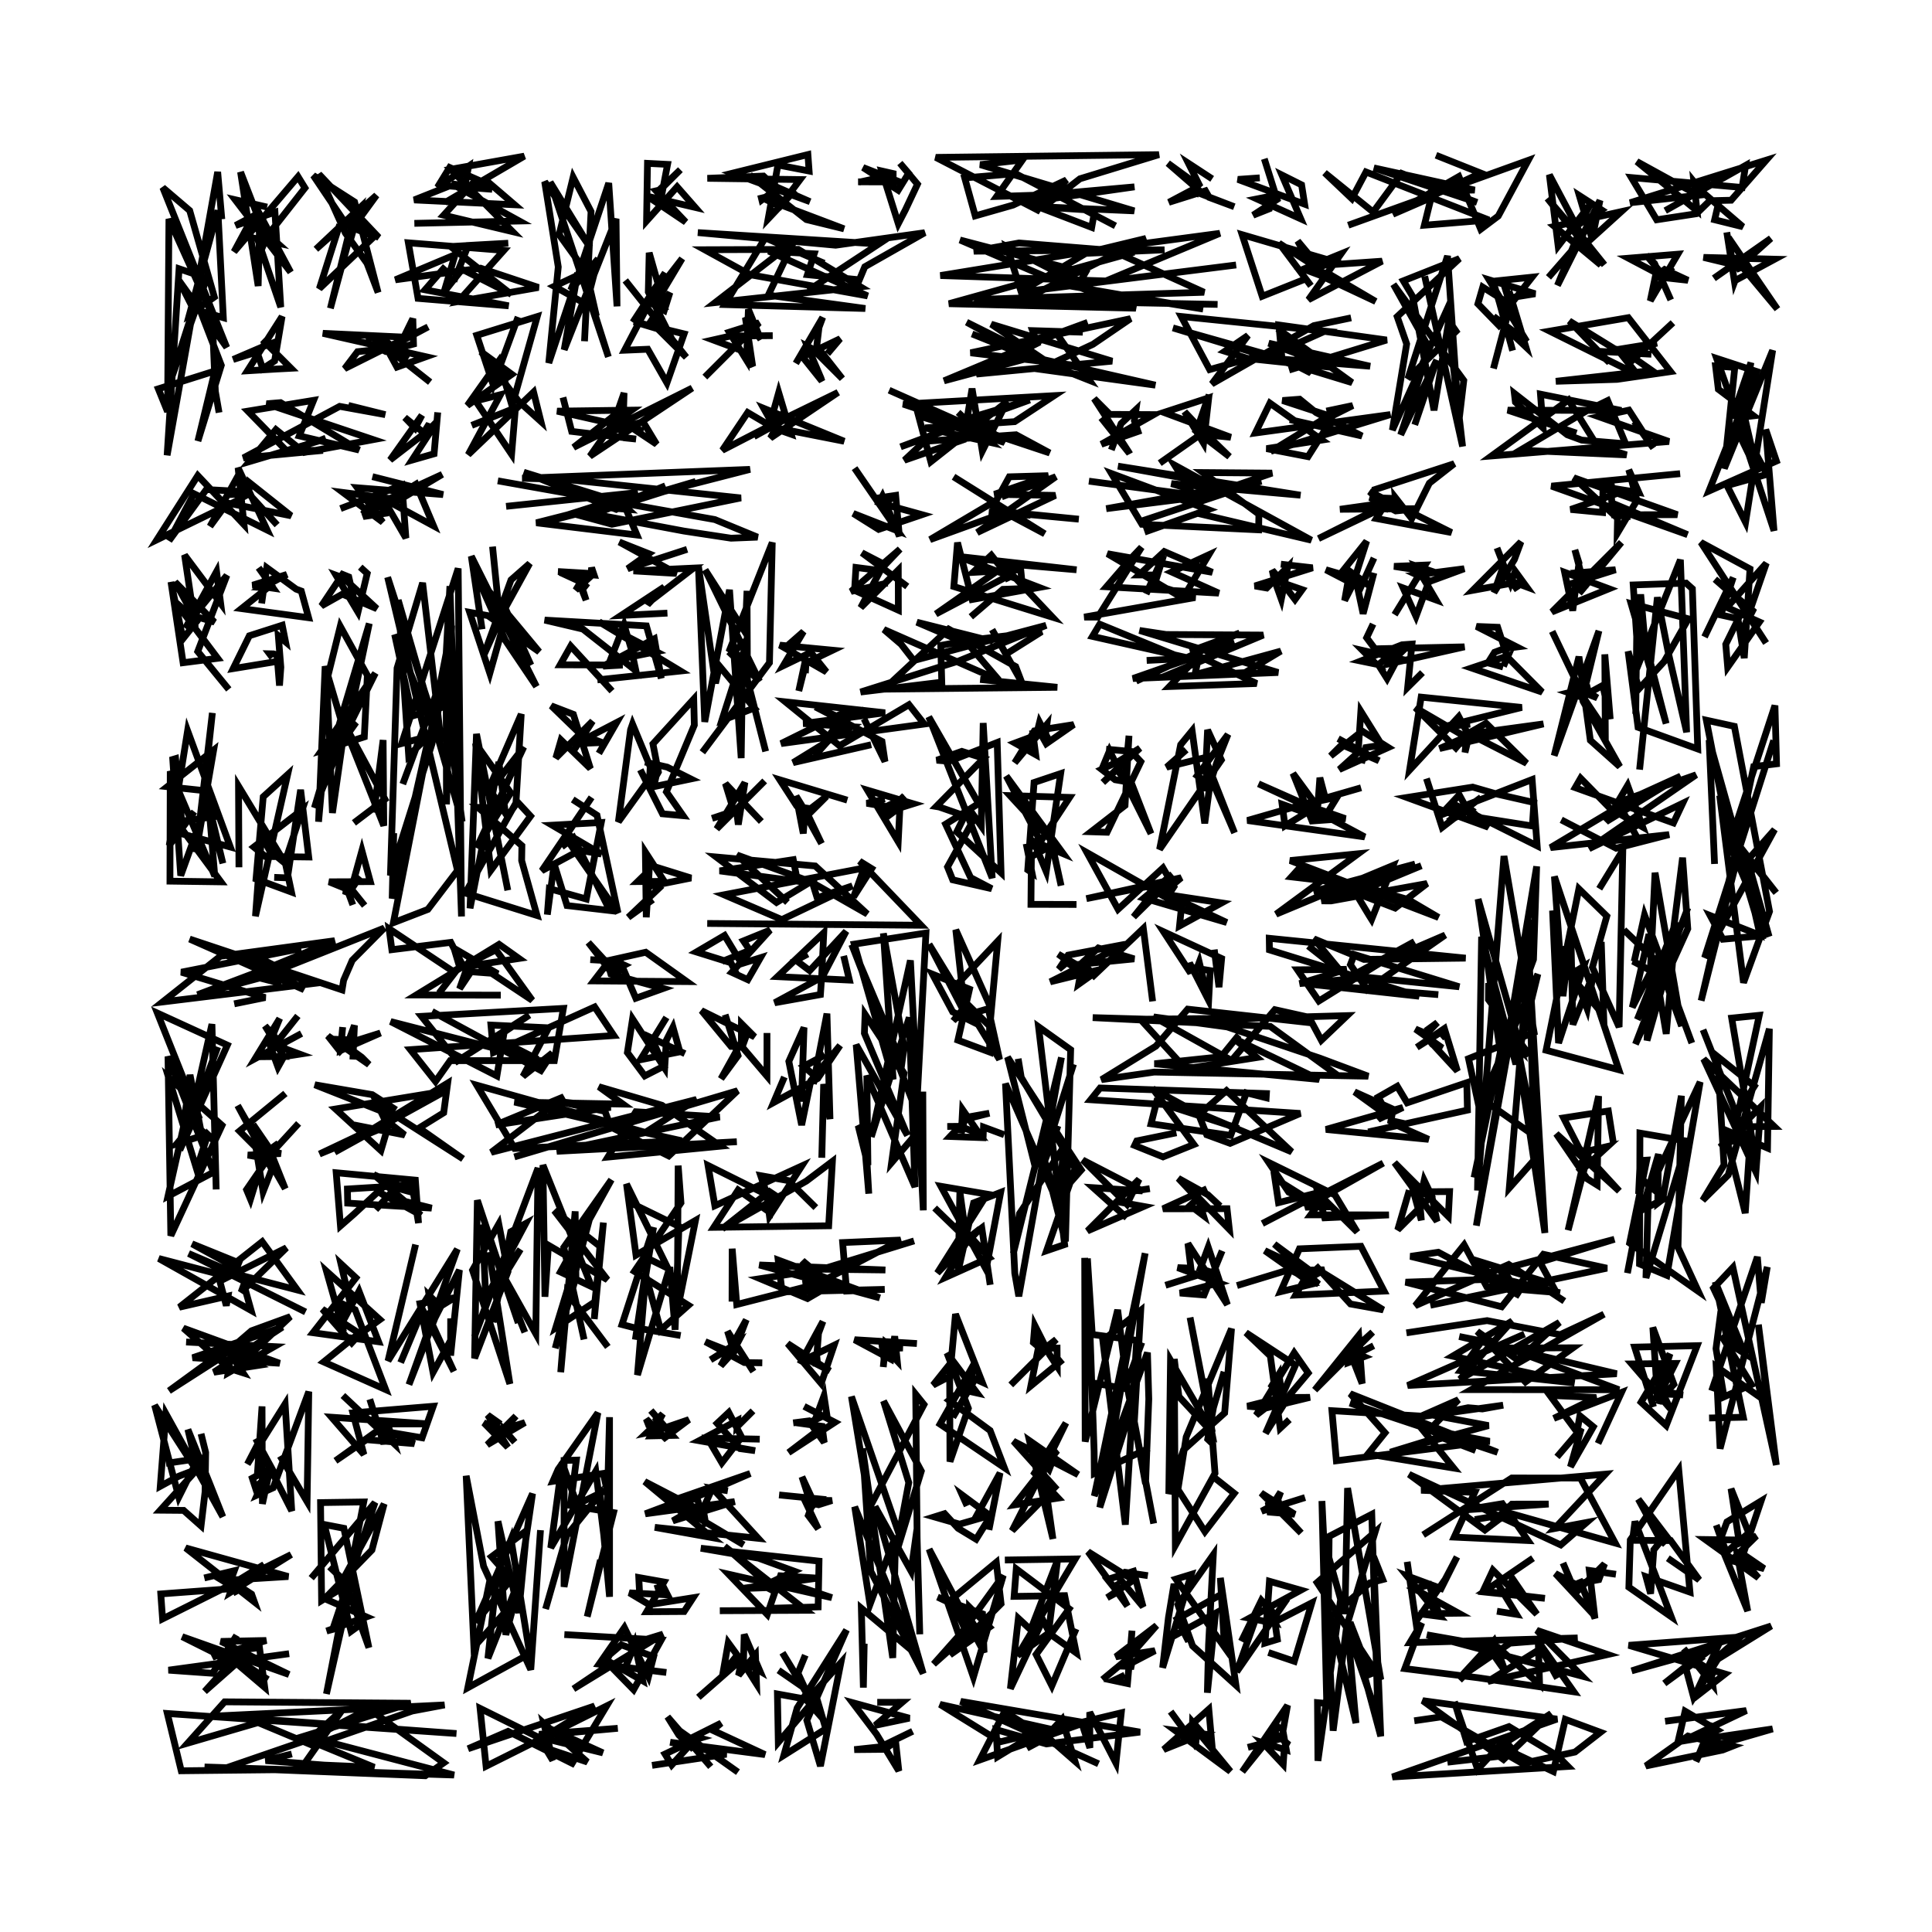 <svg height="100mm" style="background:white" viewBox="0 0 100 100" width="100mm" xmlns="http://www.w3.org/2000/svg" xmlns:inkscape="http://www.inkscape.org/namespaces/inkscape">
<g inkscape:groupmode="layer" inkscape:label="#000">
<path d="M11.339,21.357 L11.146,20.256 L10.979,16.279 L8.744,11.337 L8.673,21.308 L8.195,20.127 L11.122,19.203 L10.244,22.829 L11.455,18.907 L10.217,15.689 L10.027,16.031 L9.25,14.501 L11.735,17.981 L8.427,9.71 L9.818,10.897 L11.095,15.374 L9.804,16.281 L11.277,10.891 L11.559,16.444 L10.012,15.993 L8.752,19.923 L10.7,14.4 L9.269,13.911 L8.65,23.565 L11.267,8.899 L11.481,11.346 M13.509,12.981 L13.826,12.222 L15.785,9.728 L15.427,9.146 L12.113,13.03 L13.104,11.186 L12.191,11.672 L14.231,10.984 L14.532,15.897 L13.33,12.366 L14.356,12.583 L13.625,11.932 L12.452,8.905 L13.363,14.803 L13.446,11.094 L15.043,14.086 L12.17,10.337 L13.825,10.719 M17.582,11.62 L16.53,14.939 L19.363,12.247 L17.954,11.662 L16.216,9.082 L18.352,10.451 L19.57,15.141 L18.994,13.625 L17.879,12.066 L16.506,9.012 L19.605,12.291 L18.263,11.666 L17.101,15.959 L18.064,12.058 L19.487,10.107 L16.353,12.899 L18.616,10.767 L18.084,12.614 M21.447,11.561 L26.88,11.44 L23.383,9.515 L25.476,9.799 L23.254,9.627 L21.439,10.349 L26.637,10.599 L25.224,9.388 L23.042,10.479 L27.137,8.082 L23.325,8.764 L26.532,11.99 L22.966,11.138 L24.658,9.276 L23.273,8.668 L22.644,9.692 L24.254,8.603 L23.993,10.037 M30.112,14.108 L31.491,18.473 L28.476,9.428 L30.544,12.798 L28.192,9.405 L28.896,13.816 L28.404,18.788 L31.508,9.476 L31.937,15.856 L31.887,11.327 L29.202,18.106 L29.896,14.147 L29.542,15.012 L30.955,13.403 L30.55,14.963 L30.785,15.995 L28.686,14.821 L30.316,14.053 L28.941,12.146 L29.665,9.172 L30.593,10.949 L30.254,17.663 M33.962,9.986 L35.216,8.784 L34.171,9.829 L33.961,9.877 L35.495,11.495 L33.503,10.156 L35.984,10.736 L35.048,9.67 L33.466,11.438 L33.514,8.455 L34.553,8.509 L34.225,10.225 M39.369,10.086 L39.433,10.347 L40.212,9.766 L39.515,9.112 L36.612,9.23 L41.412,9.294 L40.372,10.681 L39.491,10.255 L43.688,11.844 L41.738,11.365 L38.835,9.084 L41.927,10.438 L37.924,8.962 L41.817,8.001 L41.879,8.852 L40.265,8.539 L39.759,11.329 L41.161,9.842 M44.463,9.43 L46.366,9.014 L45.638,8.849 L46.495,11.575 L46.863,10.863 L47.489,9.532 L46.578,8.442 L47.03,8.97 L46.49,9.846 L44.671,8.671 L46.581,9.419 L44.413,9.411 M53.433,10.591 L56.506,11.769 L56.663,10.888 L53.35,10.679 L58.706,10.915 L50.737,8.522 L52.924,8.278 L51.587,10.168 L54.056,10.089 L58.721,9.672 L53.195,10.46 L53.843,10.943 L48.438,8.146 L59.985,8.005 L55.896,9.254 L53.861,10.832 L55.196,9.316 L52.44,10.614 L50.478,11.174 L49.933,9.209 L52.563,8.986 L57.734,11.691 M62.101,9.729 L61.862,10.138 L61.957,9.957 L63.886,10.7 L62.591,10.219 L62.394,9.876 L60.498,10.472 L61.912,9.721 L60.451,8.451 L62.123,9.668 L61.513,8.452 L62.742,9.258 M65.206,9.206 L64.075,9.286 L67.527,10.567 L67.371,9.569 L66.35,9.057 L67.327,11.327 L65.055,10.297 L65.862,10.138 L65.701,10.806 L64.861,11.139 L66.102,10.324 L65.441,8.221 M69.784,11.659 L79.1,8.3 L77.549,11.183 L76.642,11.865 L75.511,9.137 L72.095,11.089 L74.129,10.206 L74.161,9.832 L74.13,9.864 L76.33,9.838 L71.109,8.691 L76.453,10.477 L72.547,8.974 L71.075,10.975 L68.563,8.943 L69.971,10.28 L70.704,8.901 L77.064,11.387 L73.724,11.657 L74.096,10.153 L76.645,8.959 L74.327,8.036 M81.758,11.956 L80.613,14.774 L82.814,10.371 L82.408,12.371 L81.744,10.121 L82.894,10.863 L81.785,11.57 L82.328,10.556 L80.651,12.736 L80.196,9.048 L82.084,12.615 L83.918,10.953 L80.457,11.72 L82.858,13.715 L80.091,10.266 L83.045,13.709 L81.928,12.318 L80.149,14.356 M88.958,10.479 L88.75,11.374 L90.21,11.736 L88.083,9.908 L87.675,9.404 L87.835,10.91 L84.721,8.361 L87.902,10.108 L84.369,10.495 L91.419,8.291 L89.604,10.364 L88.496,10.39 L87.807,11.062 L85.75,11.376 L84.441,9.191 L90.172,9.704 L90.353,8.561 L86.192,10.904 M23.492,14.559 L24.235,12.704 L26.309,12.588 L23.324,12.76 L26.465,15.232 L23.918,13.935 L22.979,15.124 L23.555,13.184 L20.463,14.483 L24.875,13.881 L27.87,14.879 L23.708,15.61 L26.078,12.961 L21.136,12.568 L21.638,15.444 L26.329,15.829 L21.999,15 L23.057,13.786 M34.455,16.083 L33.602,13.082 L33.556,15.112 L34.593,17.186 L32.809,16.65 L35.41,17.282 L34.521,19.819 L33.528,18.076 L32.328,18.128 L34.428,14.117 L32.755,16.679 L35.308,13.384 L33.871,15.789 L34.382,16.069 L34.675,15.141 L33.675,16.651 L35.523,18.491 L32.364,14.514 M41.827,15.037 L45.485,12.629 L36.118,12.039 L43.253,12.692 L47.865,12.045 L44.762,13.808 L44.481,14.482 L41.792,14.217 L42.143,13.138 L39.79,12.999 L44.907,15.316 L38.83,14.22 L36.475,12.926 L41.317,12.908 L44.539,14.846 L37.012,15.663 L41.078,12.525 L39.766,15.277 L44.789,15.968 L37.517,15.764 L39.608,12.312 L42.657,13.625 M63.023,15.756 L50.415,15.504 L62.322,15.128 L57.305,12.857 L63.14,12.077 L57.241,14.543 L48.674,14.262 L55.51,13.144 L60.276,12.931 L50.402,13.001 L52.744,12.576 L58.701,13.054 L49.119,15.72 L58.791,15.953 L55.763,14.831 L56.173,14.121 L49.69,12.422 L55.135,14.758 L62.277,15.997 L56.616,15.077 L52.119,12.765 L52.982,15.51 L59.317,12.341 L56.263,13.078 L52.783,15.126 L63.983,13.715 M67.856,14.794 L66.203,12.588 L67.79,13.615 L67.167,12.474 L68.229,13.748 L71.537,13.518 L67.726,15.512 L69.412,13.137 L67.547,13.897 L68.784,14.178 L71.207,15.603 L68.302,14.237 L67.756,14.033 L68.012,13.993 L68.971,13.514 L64.292,12.146 L65.33,15.335 L67.616,14.423 M73.743,14.3 L75.703,23.108 L74.891,16.032 L73.999,18 L72.069,22.264 L72.809,17.802 L72.318,16.389 L75.538,13.386 L72.637,14.536 L73.111,15.333 L74.225,21.235 L74.988,16.6 L75.365,17.147 L72.873,19.597 L74.924,13.248 L75.51,21.837 L75.765,19.692 L72.125,14.719 L73.972,18.018 L72.498,22.506 L74.363,18.636 L73.225,21.989 M77.301,19.075 L78.243,15.514 L78.976,17.952 L77.308,16.378 L79.023,17.673 L77.072,14.482 L79.459,15.204 L78.132,15.419 L77.81,14.61 L78.248,16.045 L77.579,16.842 L76.497,15.727 L76.747,14.862 L78.185,15.765 L79.3,14.346 L77.278,14.557 L77.606,15.642 L78.293,18.149 M86.479,15.524 L85.643,13.643 L85.206,13.206 L85.962,14.104 L86.162,13.949 L87.369,14.508 L85.678,14.322 L85.417,15.572 L86.843,13.157 L84.289,13.365 L86.101,14.32 L86.575,13.819 M88.708,14.406 L91.661,12.339 L89.859,13.948 L90.18,13.82 L91.996,15.996 L89.464,12.294 L89.687,13.687 L88.175,13.323 L91.859,13.416 L89.806,14.523 L89.779,14.595 L89.379,12.024 M14.039,18.014 L13.587,17.587 L15.062,19.062 L14.345,19.099 L12.808,19.192 L14.6,16.383 L14.214,18.681 L13.6,19.078 L13.303,18.219 L12.065,18.608 L13.722,17.897 L14.325,17.675 M22.265,19.78 L20.001,17.992 L21.123,18.562 L19.699,17.448 L20.547,19.002 L22.049,18.465 L16.709,17.252 L20.901,17.449 L21.368,16.495 L21.402,17.809 L19.965,18.192 L19.869,18.145 L22.158,16.921 L17.84,19.08 L18.504,18.204 L19.915,18.052 L19.323,17.468 L18.933,17.467 M26.816,16.406 L25.526,19.914 L24.678,17.356 L27.807,16.386 L26.502,21.005 L25.821,18.688 L24.19,20.988 L26.492,19.374 L24.911,18.218 L26.836,20.76 L27.997,21.814 L27.618,20.294 L24.234,23.532 L25.903,20.429 L24.62,20.753 L26.479,23.513 L26.679,21.111 L24.415,22.018 M36.483,19.517 L39.295,16.705 L37.747,17.195 L38.641,18.641 L38.737,16.015 L39.378,17.567 L38.58,16.436 L38.958,18.958 L38.328,18.122 L36.91,17.595 L37.809,17.392 L39.996,17.373 M42.83,18.308 L43.485,17.533 L41.535,18.465 L42.543,19.726 L42.495,19.575 L41.792,17.923 L42.059,18.059 L43.595,19.595 L42.274,17.914 L42.391,16.946 L42.584,16.426 L41.192,18.808 M56.045,17.195 L53.445,17.113 L53.68,17.774 L50.538,19.362 L57.562,18.692 L51.306,16.78 L54.643,19.028 L50.315,17.284 L56.389,19.686 L54.695,17.275 L56.297,16.687 L54.079,17.527 L48.861,19.713 L53.574,18.445 L50.031,16.677 L53.237,18.436 L59.806,19.936 L53.815,19.112 L56.572,17.821 L58.517,16.494 L50.239,18.261 L56.145,18.971 M66.721,19.154 L71.775,17.599 L66.196,16.822 L66.355,18.568 L60.709,16.971 L69.984,19.804 L66.161,17.035 L67.851,19.307 L65.769,18.242 L62.612,19.129 L61.142,16.381 L68.58,17.14 L65.502,18.52 L70.917,18.956 L65.665,17.763 L69.09,19.03 L64.587,18.556 L63.399,18.181 L64.596,17.364 L62.726,19.871 L68.001,16.856 L69.934,16.452 M85.476,18.335 L82.683,18.18 L83.303,18.767 L81.228,16.614 L83.812,18.207 L84.763,19.398 L80.215,17.14 L84.282,16.443 L86.467,19.234 L83.703,19.636 L80.529,19.736 L85.501,19.179 L83.901,18.061 L85.763,17.759 L84.25,18.196 L83.82,18.11 L84.4,18.732 L86.591,16.705 M89.771,21.962 L90.956,24.428 L90.299,21.576 L90.764,21.522 L88.941,20.147 L88.797,18.943 L89.793,19.017 L89.25,24.25 L91.752,18.131 L90.35,27.036 L89.391,25.133 L91.458,24.552 L90.05,21.929 L88.85,18.549 L90.924,19.228 L88.453,25.417 L91.946,23.865 L91.394,22.232 L91.823,27.47 L90.016,21.99 L90.629,18.764 L89.643,21.658 M18.031,20.984 L19.945,21.462 L17.582,21.033 L12.597,23.702 L16.716,23.313 L14.809,23.31 L12.832,21.28 L16.232,20.722 L15.49,22.561 L18.585,23.293 L14.523,20.84 L13.799,20.9 L19.322,22.755 L15.743,23.419 L14.281,22.235 L12.901,23.895 L16.457,22.838 L16.864,22.679 M22.657,21.343 L22.468,23.488 L21.326,23.815 L22.635,21.8 L22.323,22.12 L22.009,22.009 L22.231,22.231 L20.193,23.807 L21.84,21.49 L21.483,22.162 L20.953,21.612 L21.87,22.35 M29.14,20.57 L29.59,22.329 L32.925,22.726 L32.364,22.667 L31.748,21.539 L29.689,23.156 L35.828,20.086 L30.535,23.612 L31.782,21.829 L32.301,20.341 L32.257,21.843 L33.984,22.992 L33.28,21.825 L31.3,22.428 L32.057,21.686 L32.7,21.229 L28.835,21.281 L33.316,22.299 M40.009,21.99 L39.527,21.134 L43.694,22.839 L39.861,22.085 L39.865,21.894 L40.305,20.317 L40.95,22.475 L40.094,22.173 L38.701,21.351 L37.389,23.305 L39.967,21.974 L43.378,20.311 L39.878,22.672 L40.594,21.346 L39.78,22.03 L39.869,21.97 L40.141,21.981 L39.026,22.596 M46.021,20.198 L49.871,21.909 L46.614,23.129 L53.299,20.702 L50.41,21.572 L51.996,22.904 L47.544,21.523 L48.179,23.9 L52.123,20.787 L50.844,23.35 L50.314,20.114 L49.874,22.758 L46.813,23.821 L47.854,22.844 L52.588,22.503 L54.334,23.445 L46.75,20.917 L54.565,20.478 L52.52,21.825 L47.882,22.147 L51.281,22.904 L49.591,21.346 M57.522,23.288 L58.027,21.927 L58.797,21.203 L58.714,21.776 L58.901,22.334 L57.005,22.995 L59.718,21.46 L57.448,21.448 L56.632,20.632 L58.456,23.45 L58.463,23.472 L56.998,21.628 M60.027,23.973 L62.15,22.478 L63.704,22.633 L60.244,21.348 L62.517,20.606 L62.044,21.986 L62.581,20.435 L62.296,22.941 L61.314,21.314 L61.968,22.01 L63.635,23.635 L61.787,22.213 M68.632,22.316 L68.495,22.389 L67.703,23.636 L65.557,23.221 L68.424,22.777 L65.731,20.866 L64.976,22.413 L71.97,21.458 L65.778,23.358 L68.787,21.519 L66.384,20.73 L67.27,20.663 L68.117,21.353 L70.496,22.567 L66.76,21.718 L67.995,22.006 L70.016,20.992 L68.656,21.278 M84.591,21.82 L85.579,23.193 L84.312,21.229 L82.756,21.568 L86.383,22.852 L77.2,23.6 L81.187,20.7 L82.661,23.058 L84.191,23.546 L78.693,23.301 L82.122,21.265 L83.213,20.734 L84.143,22.97 L81.87,22.78 L81.12,22.503 L78.383,20.362 L78.437,20.812 L79.869,22.148 L79.734,20.401 L83.92,21.245 L78.041,21.23 L81.599,22.419 M11.784,25.605 L12.913,25.544 L12.138,25.981 L8.12,27.94 L10.238,24.616 L12.631,27.156 L12.324,24.212 L13.828,27.436 L10.039,25.555 L8.749,27.988 L10.678,25.339 L12.883,25.46 L12.919,24.989 L15.066,26.696 L11.757,26.033 L10.869,27.245 L12.213,24.823 L14.345,27.173 M17.625,26.324 L20.806,25.113 L21.009,27.848 L19.89,25.914 L18.787,26.606 L19.518,25.622 L19.896,26.576 L18.794,26.737 L21.531,25.064 L22.441,27.22 L20.33,26.075 L22.89,24.555 L20.179,25.803 L17.753,25.49 L19.813,27.03 L18.494,25.247 L22.937,25.599 L19.275,24.671 M26.195,26.208 L33.011,25.494 L28.17,27.032 L38.82,24.295 L27.024,24.756 L29.294,24.816 L38.348,25.773 L31.677,27.135 L30.035,26.688 L36.012,24.919 L31.661,26.297 L32.525,26.367 L31.862,25.76 L32.361,26.253 L32.968,27.692 L27.761,27.06 L32.031,25.973 L27.108,24.443 L31.896,26.364 L34.439,25.146 L30.766,26.618 L35.399,27.487 L37.838,27.857 L39.208,27.802 L37,26.892 L25.766,24.887 M45.402,26.188 L45.676,25.676 L46.552,27.756 L46.359,25.641 L45.413,25.782 L46.054,25.855 L45.873,26.127 L47.723,26.639 L45.48,27.401 L44.166,26.577 L46.465,27.478 L44.232,24.232 M53.343,26.672 L51.178,26.502 L51.897,26.569 L48.138,27.931 L51.215,26.107 L54.077,27.631 L49.357,24.679 L52.283,26.519 L55.84,26.872 L51.57,26.473 L51.568,25.902 L52.24,24.68 L54.256,24.621 L51.472,25.585 L54.625,25.642 L50.579,27.564 L54.65,24.675 L51.846,25.717 M61.908,26.551 L67.876,27.959 L60.797,24.075 L61.571,25.314 L60.629,25.032 L67.316,25.631 L57.863,24.127 L63.491,25.148 L62.273,25.715 L65.843,24.488 L62.257,24.459 L65.161,26.615 L65.145,27.424 L59.108,27.138 L57.53,24.51 L62.534,26.377 L59.406,27.483 L59.213,26.929 L65.28,24.907 L57.258,26.329 L62.292,25.695 L56.361,24.904 M71.072,26.567 L71.162,25.342 L75.268,24.002 L73.984,25.008 L73.072,26.842 L72.223,25.755 L72.243,25.967 L68.245,27.877 L72.002,25.988 L69.357,26.361 L73.442,26.328 L72.243,26.446 L70.913,25.753 L71.885,25.789 L71.239,26.837 L75.129,27.564 L70.886,25.443 L71.924,26.417 M84.405,26.742 L83.414,26.645 L86.821,26.641 L81.459,24.729 L83.466,26.587 L83.348,24.805 L83.504,25.61 L81.297,26.369 L82.948,26.526 L82.971,25.192 L84.829,25.494 L84.306,24.314 L84.729,25.901 L83.708,27.61 L83.737,26.161 L87.35,27.675 L80.307,25.161 L86.965,24.517 M11.842,35.684 L10.235,33.721 L11.743,29.781 L10.028,31.875 L11.099,32.199 L9.062,30.125 L10.182,32.165 L9.468,33.063 L8.85,30.119 L9.477,34.303 L11.268,34.074 L9.078,31.163 L10.04,32.007 L9.554,28.731 L11.42,31.225 L11.209,29.582 L9.606,32.501 L10.254,31.861 M13.542,31.234 L13.806,29.382 L15.328,30.493 L15.594,30.592 L15.973,31.973 L12.499,31.501 L13.838,30.435 L13.584,30.416 L14.85,29.733 L13.078,30.29 L14.14,30.445 L13.384,29.384 M18.309,30.983 L18.052,29.861 L17.729,29.729 L16.638,31.362 L17.721,30.753 L19.507,31.507 L17.906,30.03 L17.731,29.9 L17.392,29.774 L18.529,31.681 L19.007,29.683 L18.646,29.354 M20.379,43.123 L20.299,46.507 L22.203,38.105 L20.793,38.484 L23.715,29.423 L23.887,47.436 L23.287,30.338 L22.987,35.788 L23.919,42.525 L20.612,31.061 L21.154,39.118 L22.463,37.814 L20.427,32.844 L21.345,37.058 L23.097,36.552 L23.109,41.635 L23.378,32.377 L20.361,47.76 L22.146,47.071 L23.681,45.058 L20.065,29.878 L22.835,38.433 L21.874,30.169 L20.552,34.584 L20.208,45.314 L22.356,38.512 L23.114,34.479 L20.847,40.584 M24.952,32.572 L24.395,28.791 L27.766,35.532 L26.156,33.144 L24.705,29.881 L27.911,33.737 L25.254,31.865 L24.309,31.693 L25.353,34.85 L26.245,31.688 L27.48,34.422 L25.821,31.837 L25.535,32.592 L27.416,29.167 L26.45,30.017 L25.03,33.939 L25.873,32.069 L25.494,28.292 M29.856,29.856 L30.335,31.066 L30.031,30.099 L30.429,30.429 L29.971,30.079 L28.987,29.624 L30.751,29.764 L30.621,29.379 L30.593,29.813 L29.798,30.546 L30.331,29.669 L28.877,29.583 M34.546,31.736 L32.144,31.856 L34.381,30.381 L33.518,31.298 L33.552,31.207 L35.895,29.404 L32.787,29.55 L35.016,29.68 L32.054,28.054 L33.578,28.658 L32.484,29.437 L35.565,28.435 M39.631,38.894 L38.687,35.202 L38.665,30.581 L38.575,32.729 L36.499,29.497 L39.313,35.258 L37.85,33.856 L38.558,33.21 L38.512,33.68 L37.36,37.293 L39.042,36.649 L37.238,34.476 L37.035,35.367 L36.15,29.297 L36.477,37.363 L37.759,30.528 L38.364,39.24 L38.438,34.073 L37.778,33.612 L39.972,28.084 L39.827,34.304 L36.354,38.939 M46.96,30.356 L44.612,28.612 L45.748,29.199 L44.552,31.448 L46.495,29.505 L46.498,31.582 L44.232,30.556 L44.305,29.371 L45.53,29.53 L46.585,28.423 L44.05,30.613 L45.933,30.179 M51.994,29.989 L52.43,29.785 L54.477,31.946 L49.371,30.359 L49.561,28.084 L50.316,31.03 L53.787,30.406 L49.601,28.8 L55.724,29.492 L52.148,29.186 L48.44,31.78 L52.166,29.818 L51.311,28.737 L50.359,29.627 L52.834,29.49 L52.931,30.466 L51.908,30.505 L50.251,31.925 M59.871,29.763 L58.95,29.762 L60.263,28.549 L62.753,29.624 L57.322,28.661 L61.223,30.961 L62.566,28.717 L60.644,29.606 L63.083,30.7 L57.27,30.372 L58.566,28.874 L59.087,28.326 L56.823,31.942 L56.119,31.941 L61.859,30.929 L59.757,30.267 L60.227,28.747 L59.323,30.745 M66.057,30.057 L67.4,30.52 L67.03,31.03 L66.081,29.783 L65.849,29.518 L65.951,29.982 L66.32,31.017 L66.655,29.345 L65.565,30.435 L64.953,30.329 L67.939,29.39 L66.296,29.202 M71.113,29.65 L70.555,31.765 L70.148,29.852 L70.738,28.011 L69.526,29.526 L70.946,30.351 L69.866,29.573 L69.597,31.085 L70.18,29.944 L68.625,29.49 L70.421,30.421 L71.118,28.882 M74.116,30.116 L73.339,29.755 L75.789,29.437 L73.958,30.112 L73.293,31.904 L72.627,30.432 L74.331,31.054 L73.294,29.294 L74.349,29.651 L72.155,29.315 L73.764,29.248 L72.183,31.817 M78.145,29.954 L78.55,30.55 L77.794,29.346 L77.327,30.673 L78.384,28.965 L78.724,28.049 L76.23,30.556 L78.419,30.155 L79.016,30.377 L78.429,29.571 L78.189,30.189 L77.485,28.363 M81.736,30.712 L83.923,28.077 L80.326,31.674 L83.28,30.475 L80.985,29.623 L81.404,31.607 L81.729,29.138 L81.516,28.461 L81.886,29.886 L81.647,29.647 L83.621,29.49 L81.269,30.23 M84.665,36.949 L84.717,32.771 L84.922,30.766 L85.137,33.173 L86.24,37.455 L84.423,31.241 L87.39,32.03 L86.137,34.24 L84.832,35.655 L84.271,33.712 L84.785,37.644 L87.876,38.766 L87.597,30.473 L87.273,30.182 L84.535,30.277 L84.772,33.795 L84.614,34.866 L86.977,28.976 L87.3,37.9 L86.35,33.781 L85.786,30.917 L84.865,39.836 M91.413,33.284 L88.038,28.075 L90.58,29.447 L90.282,34.065 L89.934,31.891 L90.436,31.444 L88.766,29.982 L90.72,31.607 L90.259,32.518 L91.424,29.152 L89.385,31.441 L91.067,32.194 L89.425,34.532 L89.325,33.351 L89.976,32.031 L89.068,31.831 L89.712,29.891 L88.226,32.968 M14.099,34.037 L13.95,33.84 L14.155,33.845 L14.336,33.894 L14.467,35.486 L14.536,34.536 L14.406,32.906 L14.779,33.221 L14.608,32.362 L12.907,32.907 L12.069,34.607 L14.543,34.202 M18.319,42.592 L19.927,41.372 L18.063,37.911 L18.429,37.393 L16.831,38.731 L16.488,42.535 L16.829,34.488 L17.815,37.823 L17.207,42.078 L16.912,35.234 L17.612,32.416 L19.015,34.956 L18.856,38.143 L16.641,38.849 L19.43,34.842 L17.907,37.911 L16.274,41.813 L19.114,32.27 L17.934,37.884 L19.864,42.737 L19.83,38.305 L19.352,42.057 M31.679,35.768 L29.541,33.441 L28.995,34.41 L32.232,34.424 L31.215,34.48 L33.87,33.065 L34.227,35.113 L33.457,32.396 L28.19,32.095 L30.169,32.561 L32.914,34.718 L32.672,33.589 L32.302,32.334 L31.569,34.216 L33.971,33.731 L31.01,32.186 L35.22,34.731 L30.918,35.191 M40.663,33.504 L41.589,32.692 L40.542,34.458 L41.834,33.834 L41.9,33.683 L42.778,34.778 L40.365,33.393 L43.098,33.655 L41.648,34.352 L41.345,35.765 L41.72,34.28 L41.686,34.845 M51.402,33.199 L47.456,32.205 L50.11,33.341 L51.701,35.2 L45.749,32.583 L46.644,33.348 L47.298,34.188 L54.148,32.368 L49.632,34.21 L44.543,35.819 L48.746,35.309 L48.693,33.408 L50.143,33.141 L53.915,32.695 L52.072,33.856 L51.351,32.59 L52.878,35.303 L52.571,34.5 L49.1,32.561 L45.755,35.67 L54.726,35.575 L50.731,35.17 M58.804,35.258 L64.164,32.763 L61.594,33.713 L63.877,33.261 L62.123,34.196 L56.545,32.94 L56.923,32.308 L61.73,34.282 L60.529,35.535 L65.043,35.378 L62.01,33.941 L58.639,35.12 L66.156,34.808 L58.98,32.632 L60.36,32.842 L65.386,32.871 L60.155,35.055 L64.443,34.814 L66.298,33.701 L61.847,34.92 L62.034,34.054 L59.352,34.184 M73.627,34.814 L72.861,35.578 L73.084,33.337 L72.568,33.375 L70.434,34.214 L71.24,34.38 L70.527,33.665 L72.784,34.178 L72.279,34.219 L71.796,35.126 L71.341,34.403 L72.36,33.603 L72.589,33.706 L71.936,34.35 L75.802,33.481 L71.166,33.583 L70.737,33.008 L71.072,32.3 M77.819,34.489 L78.058,33.942 L76.169,34.576 L79.823,35.823 L78.017,34.006 L77.518,32.467 L76.424,32.424 L78.513,33.487 L77.865,33.57 L77.358,33.762 L77.014,34.31 L77.805,34.524 M82.334,35.575 L81.196,35.854 L81.921,36.101 L82.76,32.653 L80.444,39.113 L81.726,33.989 L82.316,38.318 L83.841,39.681 L81.934,36.292 L81.887,36.062 L82.958,35.477 L83.344,37.221 L83.065,33.87 L83.089,37.782 L81.713,35.739 L82.674,36.122 L81.668,35.456 L80.34,32.681 M11.39,42.231 L9.138,42.539 L11.434,45.645 L8.797,45.608 L8.812,39.921 L11.117,45.35 L10.747,40.942 L8.662,40.718 L11.058,38.825 L10.147,44.114 L10.992,36.899 L10.582,40.715 L11.537,44.69 L10.709,41.557 L9.354,45.321 L8.942,39.31 L9.089,39.266 L9.469,43.173 L11.922,43.841 L9.71,37.822 L8.76,43.757 L10.061,42.01 M25.394,40.94 L26.268,42.257 L26.783,41.511 L27.462,42.243 L25.408,45.045 L24.614,38.479 L26.435,41.039 L24.671,43.883 L27.111,38.668 L25.149,41.185 L26.979,36.964 L26.706,41.559 L24.087,46.224 L27.795,47.385 L27.001,44.543 L27.013,43.773 L24.741,41.79 L26.124,41.825 L25.822,39.442 L24.329,47.012 L24.663,37.989 L26.284,46.084 M29.675,38.877 L30.673,37.327 L28.77,39.23 L29.039,38.302 L30.559,39.778 L29.677,36.974 L28.534,36.534 L30.077,38.029 L31.164,38.432 L29.817,38.492 L31.918,37.397 L30.996,38.996 M33.142,39.844 L34.289,42.122 L35.357,42.22 L34.493,40.986 L35.939,37.531 L35.907,36.185 L33.796,38.504 L34.079,39.957 L33.594,40.811 L33.655,39.687 L32.739,37.479 L32.638,37.772 L32.008,42.535 L34.076,39.664 L33.837,40.719 L35.755,40.318 L34.537,39.707 L33.386,39.442 M45.094,38.547 L41.051,39.474 L44.07,37.614 L41.574,37.449 L45.811,36.893 L40.653,36.327 L43.455,38.6 L47.05,36.475 L47.841,37.476 L40.43,38.487 L43.45,36.992 L44.209,36.847 L42.178,39.114 L43.55,37.176 L42.204,36.589 L45.651,38.375 L45.807,39.42 L44.722,37.206 M50.144,41.796 L49.522,43.056 L51.815,45.175 L51.615,38.432 L49.135,39.404 L48.485,39.349 L49.784,38.89 L50.917,39.249 L48.462,41.744 L48.611,41.769 L50.411,42.394 L49.043,44.872 L49.312,45.539 L51.333,45.999 L50.238,45.425 L48.945,42.659 L50.653,41.592 L48.073,37.104 L51.356,45.446 L50.89,37.422 L50.79,42.757 L50.127,41.82 M53.439,37.792 L53.607,39.059 L52.537,38.46 L54.138,37.862 L54.186,37.5 L52.519,39.481 L53.539,37.829 L55.575,37.505 L54.155,38.492 L53.723,37.723 L53.807,37.385 L54.266,38.266 M57.252,38.777 L58.552,38.897 L59.05,39.427 L57.301,43.078 L56.474,43.052 L58.231,41.691 L58.436,38.082 L58.224,40.366 L57.8,39.818 L57.084,40.5 L59.003,38.723 L57.918,39.397 L57.021,39.822 L57.718,40.359 L58.552,40.502 L59.576,43.152 L57.429,38.857 L57.028,39.824 M61.404,38.808 L60.386,39.707 L62.397,39.207 L62.478,40.956 L62.452,39.425 L63.9,43.109 L62.918,40.834 L61.966,40.15 L63.561,38.014 L62.981,39.465 L62.63,40.572 L62.357,42.616 L61.703,37.822 L61.111,38.546 L60.019,43.963 L63.217,39.336 L62.504,37.783 L62.395,40.072 M69.263,38.232 L71.379,39.379 L69.452,38.548 L68.87,39.13 L70.508,37.84 L71.857,38.689 L69.321,39.83 L70.297,38.946 L70.438,36.819 L71.526,38.566 L70.694,38.694 L70.472,39.501 M75.944,37.898 L75.828,38.949 L76.072,37.921 L76.921,37.437 L79.015,39.507 L76.128,38.029 L74.509,38.746 L79.89,37.469 L75.686,38.043 L73.255,36.628 L75.355,38.71 L75.976,37.981 L75.506,37.095 L72.959,39.859 L73.559,36.083 L78.766,36.617 L74.522,37.664 L76.095,37.479 M88.745,44.718 L88.465,38.302 L90.046,43.935 L88.051,51.795 L89.868,43.962 L90.771,39.68 L91.953,39.535 L91.871,36.517 L89.649,43.298 L91.936,46.211 L90.071,43.899 L91.103,48.411 L88.518,47.388 L89.176,48.614 L91.194,48.434 L89.011,41.175 L90.245,50.863 L91.59,47.178 L89.771,37.595 L88.319,37.277 L89.61,43.889 L91.568,48.477 L90.455,44.519 L91.855,42.939 L88.228,49.571 L91.806,38.325 M14.193,45.412 L14.879,45.438 L15.56,40.879 L15.979,44.359 L13.74,44.331 L13.137,43.843 L15.646,41.905 L14.736,44.668 L13.952,44.026 L13.539,43.247 L13.222,47.423 L14.887,40.095 L13.624,41.242 L13.252,45.497 L15.086,46.172 L14.777,44.706 L12.346,40.692 L12.368,44.891 M29.075,43.832 L29.682,43.363 L31.564,47.128 L29.348,46.871 L28.683,44.719 L28.33,47.341 L28.433,45.995 L30.346,46.533 L31.122,42.572 L28.582,42.712 L31.127,44.205 L30.006,44.01 L28.045,45.067 L30.62,41.27 L29.254,43.323 L31.987,47.25 L30.901,42.198 L29.643,41.382 M38,42 L39.58,40.42 L37.096,42.904 L38.556,40.502 L38.214,42.681 L38.096,41.742 L38.069,42.026 L37.935,42.02 L36.856,42.36 L37.981,41.981 L37.547,40.558 L39.407,42.522 M43.856,41.416 L40.362,40.362 L41.241,41.718 L41.66,42.107 L42.523,43.663 L41.883,42.316 L41.206,41.206 L41.577,43.14 L41.639,42.361 L42.779,41.221 L41.955,41.857 L41.392,41.774 M45.798,41.358 L44.861,41.577 L46.469,41.852 L47.267,41.602 L44.9,40.9 L46.491,43.563 L46.599,41.401 L45.787,41.787 L45.891,42.293 L46.191,42.071 L46.021,41.943 L46.815,41.185 M54.922,45.844 L54.405,43.485 L52.277,41.181 L55.363,41.273 L53.729,43.754 L53.15,43.846 L53.415,45.17 L53.197,45.023 L53.523,40.503 L54.899,40.041 L54.152,45.112 L53.496,43.542 L55.034,44.188 L52.083,40.166 L54.069,43.962 L53.384,44.336 L53.362,46.808 L55.72,46.814 M68.604,41.335 L68.317,40.255 L68.205,41.774 L66.924,40.028 L67.911,42.493 L69.636,42.372 L68.411,41.944 L68.095,41.942 L65.138,40.569 L67.519,41.622 L69.208,41.262 L68.509,42.4 L66.362,41.628 L66.511,42.745 L67.931,41.873 L70.637,43.318 L64.568,42.468 L70.451,40.775 M75.009,41.504 L79.563,43.782 L79.302,40.349 L74.542,42.199 L75.531,41.141 L76.135,42.248 L79.316,42.753 L79.395,41.537 L77.474,41.099 L76.228,40.741 L72.821,41.278 L77.04,42.817 L76.03,41.833 L76.105,41.885 L74.955,42.522 L76.661,41.273 L74.645,42.828 L73.834,40.298 M80.81,42.435 L83.654,43.905 L86.398,43.199 L80.255,43.872 L84.724,41.203 L86.991,40.172 L83.138,42.527 L84.245,40.653 L85.027,42.807 L83.347,41.852 L81.813,40.282 L81.534,40.767 L86.618,42.595 L87.098,41.577 L82.247,43.929 L87.79,40.105 L83.744,41.53 L84.782,43.433 M18.263,46.836 L17.93,45.93 L17.891,46.294 L18.259,45.741 L18.732,44.027 L19.167,45.633 L17.034,45.642 L17.951,46.016 L18.622,45.378 L18.167,46.062 L17.89,45.651 L18.874,46.874 M33.792,46.561 L32.519,47.481 L34.119,45.963 L33.323,45.323 L33.007,45.631 L34.382,45.618 L33.405,44.109 L33.451,47.479 L33.573,45.573 L33.615,44.775 L35.765,45.445 L33.649,45.87 M40.762,46.708 L38.151,44.257 L42.249,45.74 L37.25,45.077 L41.06,44.496 L41.249,45.47 L41.708,45.794 L40.192,46.711 L37.073,44.358 L42.196,44.822 L44.892,47.309 L42.052,45.687 L42.295,46.472 L44.12,45.853 L40.468,47.599 L37.476,46.314 L44.725,44.928 L44.182,46.424 L45.117,44.961 L44.494,44.575 L47.672,47.891 L36.606,47.798 M60.454,46.357 L60.763,45.896 L60.195,44.926 L57.871,47.064 L56.26,44.13 L61.157,46.909 L61.052,47.928 L63.232,46.734 L60.144,46.265 L61.139,45.431 L56.23,46.514 L60.045,45.755 L58.673,47.46 L60.403,45.754 L59.567,45.902 L63.498,47.749 L59.207,46.485 L60.686,45.245 M69.948,46.31 L73.566,44.811 L68.405,46.628 L68.895,46.631 L73.861,45.732 L72.213,47.002 L67.151,45.05 L66.846,45.387 L70.208,45.782 L72.886,46.561 L74.461,47.487 L66.78,44.542 L70.301,44.19 L66.05,47.317 L72.104,44.797 L70.994,47.589 L70.864,47.382 L70.05,46.035 L69.566,46.453 L69.843,45.889 L73.245,44.723 L67.975,46.141 M76.297,60.95 L77.657,54.453 L76.507,46.536 L78.741,54.385 L77.288,52.976 L79.156,54.6 L77.042,51.741 L77.05,50.886 L77.857,53.794 L79.373,49.661 L79.537,44.845 L76.415,63.441 L79.279,47.605 L78.12,61.494 L79.432,60.012 L79.124,49.414 L79.963,63.817 L78.401,53.47 L79.473,58.827 L76.713,56.884 L79.599,50.417 L78.46,55.085 L76.687,48.487 L76.476,61.62 L77.845,44.31 L79.404,53.437 L76.012,54.797 L76.717,58.056 M82.881,48.751 L83.005,52.555 L80.709,49.785 L80.36,47.131 L80.671,53.987 L81.981,50.012 L80.953,50.655 L80.945,48.989 L82.154,52.219 L82.462,50.442 L81.411,53.031 L81.305,48.234 L80.898,51.561 L80.456,45.368 L83.79,55.37 L80.026,54.359 L81.723,46.007 L83.169,47.418 L82.422,50.07 L83.805,53.159 L83.996,44.011 L82.777,46.002 M87.57,53.989 L85.12,47.361 L84.586,49.765 L84.522,49.754 L85.535,50.291 L85.351,48.352 L84.487,52.143 L85.785,49.623 L87.037,53.111 L85.665,45.172 L85.25,53.856 L86.417,49.739 L87.09,44.392 L87.359,48.074 L84.651,54.047 L87.363,46.989 L86.134,50.234 L84.747,52.767 L86.755,47.735 L86.244,53.512 L85.587,49.604 L84.051,48.133 M12.123,51.959 L13.728,51.632 L9.387,50.32 L15.582,49.096 L12.644,49.386 L14.252,50.404 L10.222,51.487 L13.698,50.172 L17.327,48.691 L11.403,49.495 L8.417,51.861 L16.047,50.927 L13.322,49.522 L13.984,50.095 L15.74,51.228 L9.815,48.605 L17.704,51.235 L17.786,50.736 L18.232,49.706 L19.885,48.038 L13.414,50.612 L14.568,50.909 M25.921,51.509 L21.546,51.5 L25.834,48.879 L26.861,49.61 L23.992,50.043 L23.333,48.778 L20.283,49.156 L20.138,48.069 L23.447,50.276 L25.67,49.165 L27.549,51.775 L24.331,49.635 L23.786,51.179 L24.376,50.296 L25.76,50.4 L23.5,49.084 L23.783,50.03 L22.726,51.403 M31.867,50.733 L32.076,50.06 L31.252,50.102 L30.736,50.772 L35.552,50.807 L33.424,49.288 L31.454,49.727 L32.064,49.647 L32.156,49.904 L32.911,51.669 L34.327,51.163 L31.619,50.419 L31.562,50.219 L30.452,48.784 L31.785,50.237 L32.318,49.957 L31.862,49.748 L30.553,49.671 M37.374,49.768 L38.812,49.188 L38.482,48.701 L39.859,48.141 L37.878,50.328 L38.708,50.708 L39.361,49.572 L38.387,49.878 L37.503,48.419 L36.047,49.275 L37.832,49.832 L38.143,50.456 M43.668,49.476 L43.964,50.729 L40.246,50.551 L42.638,48.282 L42.53,50.53 L42.465,51.479 L40.096,51.904 L42.565,50.565 L43.796,48.204 L41.91,50.241 L41.201,49.703 L41.805,49.38 M47.507,57.721 L44.085,48.889 L46.681,55.027 L46.795,54.184 L45.725,48.31 L46.229,55.869 L44.217,48.868 L47.927,48.293 L47.373,58.744 L46.149,60.177 L46.791,55.547 L44.777,52.506 L44.741,53.484 L46.969,58.768 L44.316,54.077 L44.968,61.785 L44.797,58.751 L44.418,58.262 L44.923,60.306 L44.866,55.677 L47.359,61.436 L47.061,52.666 L45.096,58.843 L47.123,49.71 L47.79,62.646 L47.764,56.502 M49.498,50.995 L51.641,48.719 L51.316,52.239 L49.472,48.127 L49.91,52.115 L49.678,52.644 L51.153,52.209 L51.737,54.841 L48.089,48.874 L50.105,52.768 L49.311,52.376 L48.263,50.422 L50.182,51.198 L49.582,53.839 L51.227,54.454 L51.22,53.109 L50.064,51.965 L49.335,52.846 M59.66,51.83 L59.179,48.056 L56.623,50.489 L56.099,49.891 L58.703,49.631 L56.848,49.067 L55.469,50.325 L56.07,50.128 L54.774,49.387 L56.265,50.485 L55.213,49.821 L54.804,50.163 L55.285,49.438 L58.255,48.873 L54.359,50.82 L56.876,50.199 L55.829,50.943 L56.043,49.766 M62.851,49.149 L63.095,51.095 L63.231,49.613 L60.225,48.225 L61.628,50.372 L61.571,49.841 L62.559,51.778 L62.639,50.237 L61.725,50.087 L61.965,50.093 L62.073,49.803 L62.5,51.589 M67.715,48.965 L69.887,50.676 L67.267,50.911 L69.699,50.172 L67.157,50.197 L68.264,51.812 L73.213,48.736 L70.229,50.366 L74.802,48.399 L70.763,51.22 L69.898,49.928 L70.099,49.404 L75.531,51.075 L69.554,50.465 L68.011,48.596 L70.596,49.659 L75.862,49.593 L65.697,48.566 L65.706,49.165 L73.455,51.565 L67.648,50.925 L74.447,51.482 M9.926,58.105 L11.149,59.101 L10.759,58.727 L10.174,60.504 L8.727,55.773 L11.493,58.249 L8.842,63.957 L8.696,54.685 L11.052,60.673 L8.694,61.919 L9.502,58.312 L9.836,55.635 L10.451,58.789 L9.148,59.207 L10.29,57.819 L8.146,52.437 L11.768,54.096 L9.306,59.532 L11.27,54.19 L9.855,57.976 L10.97,53.01 L11.189,61.566 M15.606,53.495 L13.206,54.794 L14.477,52.716 L13.944,54.018 L14.388,55.234 L14.691,54.691 L15.515,54.562 L14.781,54.29 L13.717,53.099 L14.683,54.683 L13.743,54.693 L15.417,52.583 M17.736,53.161 L17.625,54.375 L19.693,53.468 L18.514,53.838 L17.453,53.797 L18.722,54.722 L19.101,55.101 L16.97,53.618 L17.593,54.407 L18.009,53.975 L18.345,53.072 L18.265,54.842 M25.466,53.623 L27.839,54.833 L20.219,52.876 L25.719,55.689 L26.097,53.415 L27.398,52.541 L23.672,54.916 L21.818,52.606 L29.16,52.194 L28.694,54.898 L23.302,54.899 L22.543,55.975 L21.242,54.33 L31.771,53.599 L30.78,52.119 L25.541,54.479 L25.411,53.057 L28.4,53.2 L27.069,55.71 L28.587,54.503 L27.996,55.409 L22.362,52.353 M35.451,54.538 L33.724,53.724 L34.371,55.179 L33.373,55.688 L32.473,54.48 L32.741,52.741 L34.404,55.286 L34.489,53.846 L34.833,53.167 L35.19,54.442 L33.147,54.853 L34.497,52.662 M37.534,52.518 L38.201,54.638 L37.318,55.837 L38.762,53.238 L38.428,54.159 L37.838,54.162 L36.311,52.311 L39.059,53.667 L38.377,52.984 L38.372,54.138 L39.696,55.696 L39.699,53.466 M40.6,55.746 L40.039,57.07 L42.323,55.824 L43.484,54.111 L41.965,55.943 L41.493,58.232 L40.83,54.937 L41.616,53.186 L41.485,57.03 L41.544,55.253 L42.698,54.605 L41.597,55.193 L42.217,55.724 L42.1,56.091 L42.803,52.464 L42.96,57.921 L42.633,56.115 L42.536,59.926 M52.7,54.8 L52.859,55.764 L55.648,60.469 L54.169,64.738 L55.104,64.418 L53.755,53.146 L55.417,54.333 L55.147,64.257 L54.077,60.088 L54.756,58.273 L54.351,59.498 L53.547,60.259 L52.151,54.72 L55.965,60.56 L54.89,61.78 L55.031,59.41 L52.767,62.818 L52.453,64.862 L53.739,59.702 L54.94,54.735 L52.733,67.096 L52.525,65.901 L52.044,56.091 L54.978,62.793 L54.02,59.972 L55.565,55.082 M64.122,53.571 L63.205,54.697 L59.755,55.061 L68.28,55.872 L63.849,53.736 L65.054,54.737 L61.367,55.317 L59.023,52.756 L67.808,52.666 L65.987,52.26 L63.747,54.889 L59.714,52.636 L63.515,53.153 L68.317,54.77 L70.818,55.704 L59.745,55.49 L57.012,55.882 L59.828,54.149 L61.475,52.233 L67.911,52.947 L68.392,53.843 L69.729,52.568 L61.275,52.808 L56.558,52.672 L65.748,53.125 L69.25,55.67 M74.833,53.738 L74.569,53.431 L73.335,54.209 L74.761,53.239 L75.434,55.434 L74.032,53.913 L74.145,54.054 L74.654,54.243 L73.262,53.262 L73.844,53.505 L74.398,52.929 L73.8,53.363 M88.15,53.3 L90.916,60.328 L89.632,52.697 L91.059,52.552 L89.833,58.236 L89.718,57.953 L90.806,56.22 L88.895,54.685 L89.235,60.296 L88.131,62.127 L89.452,60.818 L91.582,53.253 L91.486,59.423 L89.251,58.468 L90.333,62.791 L90.615,58.589 L89.034,59.368 L91.137,57.289 L90.887,60.661 L88.18,54.815 L91.832,58.305 L90.182,58.318 M15.456,58.147 L13.522,60.261 L12.965,62.071 L12.761,61.578 L14.411,59.178 L13.424,59.895 L12.826,59.787 L14.535,59.708 L13.229,59.3 L13.617,61.685 L14.071,60.523 L12.301,57.221 L14.764,61.527 L13.917,59.395 L13.1,58.201 L14.234,60.383 L12.397,58.543 L14.773,56.597 M20.501,57.448 L19.268,56.659 L16.293,56.147 L20.258,57.716 L19.718,59.551 L17.368,57.402 L23.078,56.461 L17.323,59.637 L23.172,56.061 L22.966,57.595 L21.693,58.385 L23.966,59.983 L19.536,57.15 L19.982,58.098 L16.534,59.733 L20.251,58.197 L20.948,58.745 L18.329,58.228 M26.623,59.883 L38.174,56.457 L34.615,59.83 L31.616,58.337 L31.313,57.519 L28.902,57.014 L31.608,57.315 L25.659,58.227 L29.185,56.768 L25.428,59.643 L36.052,56.908 L33.404,58.614 L24.677,56.169 L26.639,59.444 L35.285,59.045 L31.717,58.248 L26.628,57.041 L32.243,57.148 L30.999,56.25 L34.261,57.208 L37.302,59.325 L31.461,59.891 L32.91,57.544 L37.248,57.812 L28.816,59.593 L38.139,59.096 M49.029,58.305 L49.702,58.298 L50.694,58.694 L49.823,57.436 L49.759,58.649 L49.951,57.846 L51.21,57.62 L50.031,57.917 L49.176,58.824 L50.886,58.886 L50.907,58.337 L51.98,58.735 M60.892,58.633 L58.84,59.053 L58.729,59.287 L60.199,59.88 L61.794,59.239 L59.671,56.356 L61.64,57.424 L66.86,59.62 L63.484,56.451 L62.049,57.705 L62.459,58.735 L63.672,59.18 L67.301,57.632 L56.453,56.922 L56.942,56.314 L65.55,56.603 L65.537,56.821 L64.513,56.564 L63.699,58.769 L59.578,58.168 L59.864,57.033 L64.116,58.411 M71.248,57.624 L71.46,57.877 L72.615,57.323 L68.631,58.46 L73.945,58.973 L72.33,58.259 L70.82,58.59 L75.955,57.46 L75.921,56.039 L72.835,57.082 L72.322,56.225 L71.338,56.787 L71.891,57.8 L70.11,56.515 L72.107,57.413 L71.996,58.002 L72.704,58.16 L71.87,58.08 M83.509,59.176 L83.247,57.505 L80.932,57.863 L82.177,60.29 L83.211,59.339 L81.95,59.632 L81.544,59.254 L82.032,59.959 L81.828,60.218 L82.129,60.023 L81.165,63.676 L82.742,56.735 L82.667,61.334 L82.137,61.004 L80.552,58.684 L83.815,61.649 L82.358,60.065 L81.666,60.667 M84.813,61.802 L84.897,60.07 L85.232,60.049 L84.349,64.339 L87.904,66.839 L86.853,64.559 L87.027,56.719 L86.056,62.097 L85.002,62.624 L85.843,59.736 L85.803,62.279 L86.135,62.023 L85.004,61.046 L85.329,61.357 L85.194,66.144 L87.328,59.068 L84.883,58.648 L84.86,65.42 L86.279,66.013 L87.999,56.004 L84.842,62.724 L84.235,65.897 M20.161,61.111 L20.156,61.14 L18.326,62.837 L17.623,63.453 L17.401,60.701 L21.499,61.084 L21.663,63.307 L21.325,61.338 L17.982,61.542 L17.996,62.273 L22.342,62.532 L19.962,61.93 L19.646,61.722 L21.792,62.896 L19.344,60.798 L21.581,61.784 L20.475,61.477 L19.445,62.611 M25.318,64.807 L26.391,71.63 L24.457,65.743 L25.816,63.354 L26.294,65.816 L24.565,70.304 L24.709,62.126 L26.826,68.478 L25.985,65.985 L27.165,68.962 L24.974,63.392 L25.143,67.215 L27.209,63.33 L26.436,63.755 L25.525,68.444 L25.994,65.999 L26.942,64.665 L26.079,66.076 L27.732,69.03 L27.847,60.459 L24.556,69.189 L25.637,66.227 M30.231,69.33 L29.181,64.567 L31.646,61.063 L29.007,65.835 L30.622,66.596 L28.102,60.306 L28.206,67.121 L28.387,64.454 L31.44,66.24 L28.686,62.661 L31.052,64.509 L30.759,68.276 L31.232,63.279 L30.79,67.383 L28.762,68.733 L30.705,62.376 L28.738,69.785 L29.808,66.12 L29.771,62.699 L29.023,71.028 L29.356,66.912 L31.462,69.716 M35.23,69.126 L32.774,68.708 L32.194,68.558 L33.828,63.524 L32.886,69.343 L33.393,65.899 L34.197,68.838 L35.631,67.563 L32.836,65.806 L35.247,62.259 L35.102,60.333 L35.057,67.849 L35.997,63.171 L32.92,64.965 L32.428,61.285 L34.569,65.645 L33.497,65.12 L32.995,71.17 L34.669,65.582 L34.943,68.828 L35.142,63.478 L32.5,62.188 M40.26,61.965 L39.822,61.674 L37.394,63.593 L41.737,61.132 L43.085,60.114 L42.892,63.446 L36.946,63.527 L38.206,61.593 L39.862,62.763 L39.976,61.981 L36.648,60.324 L37.002,62.409 L41.5,60.35 L39.829,62.943 L39.673,61.743 L39.373,60.852 L40.809,61.109 L42.227,62.506 M48.377,62.525 L50.015,64.11 L49.683,61.677 L49.598,65.769 L50.395,62.262 L51.794,61.717 L51.041,65.702 L48.701,61.402 L51.095,61.81 L48.514,65.892 L50.725,63.604 L50.185,64.034 L49.532,63.234 L51.209,65.098 L48.941,66.118 L50.184,64.033 L50.817,63.554 L51.252,66.504 M59.514,61.524 L57.926,61.764 L58.01,61.972 L57.92,62.216 L59.201,62.446 L56.287,63.713 L58.961,61.039 L58.33,62.33 L56.042,60.042 L59.139,61.642 L56.583,61.474 L58.325,63.032 M62.47,61.53 L60.196,62.567 L63.511,62.561 L63.63,63.63 L62.011,61.971 L61.821,61.43 L62.288,62.916 L61.602,62.398 L61.981,62.05 L60.991,60.991 L62.517,61.838 L63.153,62.428 M65.338,63.331 L68.579,61.646 L66.175,62.249 L65.987,60.994 L68.208,62.381 L67.84,62.88 L71.892,62.884 L68.564,63.034 L68.22,61.758 L70.249,63.767 L69.097,61.85 L65.668,60.168 L66.704,61.706 L67.949,62.282 L67.569,62.263 L71.596,60.202 L67.56,62.484 L68.925,62.462 M72.944,61.608 L72.345,63.655 L74.102,61.898 L73.715,61.093 L73.48,62.163 L73.569,63.162 L73.163,61.689 L75.031,61.676 L74.964,62.964 L72.179,60.179 L74.382,63.215 L74.083,61.776 M15.817,67.908 L9.764,64.882 L12.282,65.962 L15.395,66.771 L13.572,64.27 L9.282,67.661 L11.803,67.084 L11.713,67.579 L11.377,66.311 L14.825,64.587 L12.481,66.882 L12.623,66.489 L12.997,67.827 L8.22,65.141 L11.679,66.044 L12.426,65.74 L9.938,64.38 L12.521,65.427 M17.787,68.938 L16.899,65.798 L19.663,68.302 L18.64,69.047 L16.684,67.761 L18.205,69.505 L18.865,68.786 L16.754,70.493 L19.962,71.924 L18.382,67.791 L17.675,67.469 L17.874,68.16 L18.583,66.833 L19.595,69.449 L16.202,68.981 L18.422,66.14 L17.648,65.418 L18.196,67.751 M20.736,70.528 L21.877,67.799 L23.492,70.985 L22.137,68.025 L23.515,67.173 L21.738,67.476 L22.414,71.034 L23.387,69.26 L23.326,68.241 L23.324,70.165 L23.779,65.736 L22.428,68.389 L22.215,67.055 L22.762,67.584 L21.167,71.668 L23.673,64.653 L20.084,70.439 L21.511,64.417 M37.89,67.37 L37.897,64.632 L38.134,67.521 L42.288,66.461 L46.613,64.185 L43.615,64.315 L43.82,66.824 L45.794,66.738 L40.482,66.868 L40.279,65.221 L45.537,67.179 L39.301,65.475 L45.829,65.734 L42.052,65.688 L41.532,65.251 L42.277,66.196 L41.575,66.443 L42.85,66.6 L41.798,67.212 L39.343,66.185 L42.516,65.705 L47.313,64.229 M59.477,74.953 L56.642,76.269 L56.632,75.128 L56.284,65.137 L56.535,69.073 L58.835,69.377 L58.247,78.916 L57.081,69.376 L59.044,67.825 L58.69,73.971 L58.618,72.705 L56.925,78.025 L59.273,64.866 L56.641,77.435 L59.392,70.011 L59.461,72.416 L59.293,76.799 L58.525,72.599 L59.715,78.86 L58.349,71.801 L57.85,67.797 L56.169,74.617 L56.144,65.109 L56.456,71.56 L58.228,71.87 L59.101,69.483 M63.258,64.742 L62.323,67.028 L61.072,66.928 L63.082,66.402 L60.955,65.612 L61.641,65.641 L61.486,64.364 L63.531,67.531 L62.537,64.553 L62.125,65.664 L62.587,65.815 L60.324,66.527 M68.091,65.501 L69.9,67.493 L71.596,67.798 L68.244,65.731 L68.547,65.726 L67.453,66.334 L67.061,67.033 L71.64,66.827 L70.441,64.508 L67.257,64.639 L66.28,66.86 L67.916,66.461 L65.467,64.733 L68.111,65.985 L65.959,64.396 L68.253,66.463 L66.743,65.714 L64.025,66.542 M80.971,67.346 L78.092,65.45 L73.251,67.583 L75.783,64.435 L76.953,66.598 L80.741,66.914 L73.005,65.029 L74.447,64.816 L78.666,67.066 L76.168,65.17 L80.312,66.449 L79.705,65.329 L83.565,64.145 L77.618,65.731 L78.523,66.837 L77.988,66.012 L77.815,66.194 L72.751,66.365 L77.727,67.638 L79.887,64.922 L83.173,65.641 L74.033,67.561 M88.462,73.395 L90.233,73.356 L88.784,66.353 L90.292,70.049 L89.62,69.636 L89.105,69.143 L90.656,71.666 L89.233,72.302 L88.82,69.804 L89.018,68.282 L90.191,69.881 L88.691,66.674 L89.695,65.604 L91.943,75.829 L91.015,68.562 L91.474,72.58 L88.83,70.731 L89.032,74.98 L91.475,65.575 L91.163,67.432 L90.961,65.058 L88.595,71.99 M9.633,69.462 L14.195,69.701 L11.808,71.058 L11.975,69.98 L13.35,70.675 L11.068,71.026 L14.613,68.694 L9.974,70.276 L14.474,70.562 L9.492,68.746 L11.851,70.824 L12.576,71.056 L11.748,69.802 L8.747,71.989 L11.32,70.34 L13.014,68.884 L15.027,68.149 L12.365,70.669 M38.995,70.995 L37.656,68.906 L37.908,69.708 L36.778,70.384 L38.191,69.486 L37.908,70.029 L37.303,70.697 L38.628,68.309 L37.973,70.027 L36.504,69.445 L38.525,70.525 L39.456,70.54 M41.599,70.401 L43.174,69.631 L42.505,71.606 L40.767,69.543 L42.96,70.96 L41.432,70.178 L42.286,70.286 L42.266,70.099 L42.233,70.74 L42.365,69.018 L42.595,68.398 L41.4,70.6 M47.46,69.541 L44.232,69.344 L46.111,70.352 L46.31,69.164 L46.44,70.44 L46.047,70.017 L45.745,70.255 L45.657,69.657 L46.729,69.771 L46.209,69.791 L45.84,69.491 L45.718,70.759 M49.319,73.362 L50.422,71.463 L49.122,72.479 L51.248,74.042 L51.982,75.964 L48.656,73.711 L50.254,70.88 L50.342,71.315 L50.839,71.542 L49.457,68.018 L49.161,71.238 L48.297,71.691 L49.154,70.617 L49.17,75.653 L50.122,72.894 L49.017,70.035 L50.57,72.103 L49.965,71.968 M52.318,71.682 L54.672,69.328 L54.08,69.786 L54.713,69.776 L54.722,70.722 L54.327,70.121 L53.56,68.602 L53.487,69.487 L54.066,69.979 L53.815,69.413 L53.358,71.73 L55.005,70.373 M62.817,76.451 L63.884,77.296 L62.366,79.276 L60.968,77.095 L61.398,74.376 L63.743,68.771 L63.388,73.132 L61.258,75.052 L60.497,77.319 L60.586,70.406 L62.749,74.125 L61.597,68.193 L62.719,74.12 L61.02,72.285 L60.781,70.342 L60.836,79.987 L62.889,76.258 L62.516,71.344 L62.539,74.516 L62.511,74.489 L62.809,72.854 L63.357,71.002 M66.739,73.479 L66.263,73.925 L65.752,70.184 L64.489,68.979 L67.052,70.661 L65.503,74.189 L66.799,72.145 L67.714,71.065 L66.988,70.025 L65.018,73.25 L66.206,72.337 L67.802,72.327 L65.565,72.87 L64.562,72.785 L66.364,72.331 L66.199,71.123 L65.832,71.725 L66.758,72.688 M71.1,69.654 L70.056,70.178 L70.57,69.821 L69.857,69.947 L70.506,71.61 L70.325,69.125 L68.054,71.946 L71.048,68.952 L69.942,69.942 L70.6,70.223 L69.806,70.523 L69.903,69.903 M72.796,68.988 L76.972,68.355 L80.752,69.083 L83.021,68.024 L76.154,71.926 L83.796,71.932 L78.038,69.773 L81.421,69.762 L78.957,71.531 L76.458,68.912 L78.558,70.394 L80.717,68.447 L75.571,71.388 L78.271,68.375 L75.187,70.195 L81.499,71.584 L75.598,70.945 L76.7,69.411 L75.531,69.177 L83.679,71.104 L72.862,71.713 L78.908,69.052 M85.587,72.825 L84.611,69.728 L87.845,69.651 L86.243,73.783 L84.942,72.577 L86.438,70.073 L85.74,72.331 L86.486,72.088 L87.113,72.202 L86.167,72.152 L86.639,71.651 L85.551,68.709 L85.735,71.469 L86.46,72.919 L84.456,70.597 L86.715,70.571 L85.999,71.999 L85.847,72.676 M10.406,74.213 L10.645,75.179 L10.614,77.227 L10.406,78.98 L9.505,78.178 L8.296,78.168 L10.216,76.039 L9.254,76.407 L8.296,76.93 L8.587,73.174 L11.534,78.51 L10.846,76.769 L9.726,73.99 L10.254,76.231 L8.004,72.735 L9.254,77.493 L10.249,75.502 L8.591,75.744 M13.232,74.465 L14.135,76.122 L13.217,76.997 L13.06,76.513 L13.318,76.372 L13.563,72.795 L13.583,77.838 L13.983,75.997 L15.1,78.2 L14.757,72.666 L12.805,75.783 L13.292,74.842 L13.954,75.924 L13.309,77.382 L14.138,77.008 L15.982,72.035 L15.895,77.722 L14.5,75.364 M20.285,73.826 L19.624,73.704 L22.183,73.702 L17.161,73.355 L18.835,75.282 L18.263,73.131 L22.424,72.788 L21.848,74.42 L19.65,74.048 L19.141,72.426 L19.866,74.741 L19.991,74.01 L21.446,74.723 L18.967,74.517 L17.365,75.611 L20.058,73.682 L20.388,74.711 L17.749,72.231 M25.643,74.112 L27.171,73.632 L25.219,74.781 L26.704,73.296 L25.92,74.215 L26.02,73.946 L26.647,74.647 L26.138,74.051 L25.048,73.647 L26.287,74.912 L25.245,73.245 L25.91,73.715 M31.08,80.744 L30.394,83.677 L31.758,78.293 L29.525,77.921 L29.832,75.575 L29.198,75.594 L29.196,82.136 L30.948,73.126 L28.888,76.055 L28.617,76.675 L31.224,76.266 L31.418,77.113 L29.865,77.87 L29.094,75.698 L28.506,80.116 L30.838,76.149 L31.369,80.395 L31.549,73.352 L31.55,82.649 L31.054,77.341 L29.327,79.486 L28.239,83.282 M33.607,73.854 L33.449,73.449 L34.414,74.414 L35.658,73.479 L33.929,74.071 L33.466,74.168 L34.196,73.472 L33.87,73.586 L34.302,73.187 L33.678,74.322 L34.804,74.298 L33.688,73.007 M39.324,74.491 L36.616,74.435 L37.364,75.713 L38.387,74.387 L37.72,73.109 L37.12,73.673 L38.309,74.981 L39.087,75.087 L36.187,74.57 L38.179,73.517 L38.156,73.844 L38.975,73.025 M41.055,73.649 L41.857,73.547 L42.662,74.662 L42.551,73.827 L41.711,73.711 L42.794,73.206 L42.649,72.251 L42.093,73.751 L42.25,74.093 L40.814,75.186 L43.215,73.618 L41.621,72.793 M44.731,85.076 L44.688,87.351 L44.583,83.24 L47.401,85.602 L44.24,77.991 L45.031,83.047 L46.354,79.494 L46.208,85.813 L44.646,74.972 L45.071,81.328 L47.784,86.624 L45.292,77.978 L47.158,81.322 L47.458,79.166 L47.608,84.592 L47.478,80.421 L47.398,72.168 L47.825,72.7 L45.014,78.028 L44.071,72.284 L46.618,79.646 L47.687,76.144 L45.732,72.518 L47.038,76.737 L46.311,80.622 L45.883,79.967 M53.404,75.026 L54.306,76.055 L54.417,75.772 L54.138,75.394 L54.721,75.083 L52.513,77.892 L54.77,77.54 L53.547,76.247 L55.174,73.651 L53.977,76.101 L52.387,79.227 L54.6,76.981 L52.454,74.596 L55.805,76.328 L53.284,74.568 L54.499,79.655 L53.979,75.981 L53.855,74.935 M69.868,72.623 L77.517,75.172 L69.891,72.139 L71.688,74.161 L70.807,75.256 L75.242,75.987 L73.131,73.386 L77.805,72.732 L76.726,72.927 L75.989,72.863 L74.126,73.24 L77.045,73.788 L71.956,75.168 L74.533,74.376 L76.377,75.076 L73.983,74.017 L75.485,72.451 L73.561,73.297 L68.941,73.016 L69.171,75.61 L77.1,74.603 L74,73.998 M82.713,74.713 L83.928,72.072 L80.425,73.415 L82.618,72.334 L80.225,72.225 L81.625,74.118 L81.774,73.28 L82.47,73.852 L82.138,74.438 L81.286,75.923 L81.844,73.942 L80.59,75.41 M16.109,81.685 L19.409,77.773 L17.221,84.337 L16.903,84.422 L18.966,83.691 L16.805,82.747 L19.251,80.228 L19.883,77.842 L17.803,81.656 L19.094,85.283 L17.799,79.104 L16.783,78.908 L18.169,84.438 L18.784,83.993 L18.271,81.615 L16.896,87.679 L18.828,77.741 L16.591,77.774 L16.646,82.846 L18.012,82.011 L17.059,81.099 L18.03,82.005 M27.976,79.2 L27.473,86.419 L25.031,81.071 L24.129,76.388 L24.529,85.249 L26.77,82.738 L27.564,77.309 L24.615,83.962 L26.522,81.674 L25.336,81.89 L24.214,87.357 L27.415,85.597 L26.452,79.674 L25.721,81.512 L25.254,85.836 L27.044,81.348 L26.182,84.617 L25.774,78.739 L26.848,83.484 L27.26,79.217 L25.441,80.578 L26.809,82.135 M38.496,79.961 L34.698,77.704 L38.831,76.269 L35.589,77.677 L36.081,77.551 L36.549,79.007 L36.394,78.09 L36.859,77.055 L33.398,78.355 L38.029,77.723 L34.823,78.72 L35.992,78.044 L33.368,76.684 L36.867,79.589 L33.891,79.055 L39.245,79.623 L36.877,77.035 L37.674,77.163 M41.74,77.74 L42.37,77.884 L43.063,77.666 L41.656,77.656 L42.357,79.136 L41.837,78.439 L41.996,77.999 L42.008,77.978 L41.509,76.439 L42.161,77.839 L42.414,77.586 L40.325,77.378 M51.187,79.187 L51.762,76.238 L50.514,78.514 L51.208,78.448 L49.669,78.891 L48.361,78.515 L48.894,78.348 L49.59,79.104 L50.525,79.67 L51.271,78.472 L49.806,77.384 L50.057,77.943 M67.549,77.513 L65.299,78.22 L66.316,77.684 L65.919,77.741 L65.661,77.874 L65.731,78.269 L67.011,78.375 L65.276,77.276 L67.347,79.347 L65.932,77.784 L66.288,77.225 L65.996,78.01 M69.614,83.559 L69.75,77.022 L71.469,86.937 L68.172,81.913 L71.177,79.293 L69.703,84.17 L69.004,89.581 L68.423,77.691 L68.672,88.173 L68.194,88.129 L68.215,91.141 L69.391,82.783 L68.649,80.143 L68.739,84.721 L68.794,79.523 L71.003,78.381 L71.325,88.918 L69.755,84.35 L70.185,89.186 L68.88,83.681 L70.907,81.928 L71.57,81.756 L71.094,80.56 L71.467,89.868 L69.88,83.966 L70.986,86.816 M76.335,78.655 L77.937,78.379 L76.858,79.192 L72.932,76.311 L80.785,79.965 L82.125,78.802 L80.463,79.116 L83.095,76.302 L73.554,77.136 L76.332,77.245 L75.269,79.561 L79.087,79.738 L77.762,77.832 L75.845,78.15 L80.157,77.85 L78.255,77.854 L77.226,78.808 L78.215,78.344 L83.604,79.868 L81.803,76.504 L78.25,76.501 L73.664,79.445 M86.222,79.556 L85.963,79.94 L86.319,79.594 L84.799,77.597 L85.967,79.76 L85.6,80.218 L85.435,82.489 L85.196,81.608 L87.472,82.408 L86.891,76.077 L84.384,79.707 L84.31,82.152 L86.502,83.681 L84.626,78.752 L84.498,79.727 L86.475,79.741 L87.951,81.773 L86.327,80.654 M89.475,80.668 L88.834,78.94 L89.331,80.365 L90.513,79.346 L89.598,77.055 L90.028,79.879 L90.912,79.502 L89.609,80.782 L91.312,81.192 L90.224,80.447 L91.154,77.692 L89.386,78.772 L88.998,79.818 L90.462,83.389 L89.91,80.396 L91.019,81.667 L88.267,79.686 L89.822,79.708 M10.574,81.676 L12.127,81.301 L11.778,82.245 L8.322,82.502 L8.415,83.793 L15.071,80.464 L11.924,82.42 L12.088,81.946 L13.665,80.982 L12.363,82.083 L13.023,82.512 L13.167,82.916 L9.609,80.121 L14.922,81.601 L12.211,81.768 L11.072,81.536 L12.083,82.152 L12.287,82.526 M33.126,82.874 L33.063,81.652 L34.368,81.884 L33.472,83.423 L35.411,83.411 L35.877,82.697 L33.607,83.058 L32.58,82.446 L34.549,82.549 L34.179,81.821 L34.168,82.535 L34.003,82.011 M39.774,83.248 L42.347,83.173 L42.392,80.804 L36.272,80.136 L39.264,80.651 L41.106,81.324 L40.232,81.745 L43.059,82.695 L37.713,81.481 L39.716,83.565 L40.397,81.563 L42.315,81.684 L38.353,82.225 L39.71,82.177 L40.248,82.455 L37.503,80.038 L41.718,83.35 L37.257,83.371 M50.807,84.733 L49.907,83.318 L48.531,82.666 L50.855,83.533 L50.935,85.53 L48.092,80.185 L50.383,86.808 L51.929,81.545 L49.933,84.297 L49.253,82.778 L51.567,80.865 L51.815,83.01 L49.172,85.655 L51.217,84.221 L50.184,83.19 L50.19,84.034 L48.324,86.134 L50.221,84.442 M55.698,84.308 L54.444,87.255 L53.629,85.635 L55.338,83.27 L52.602,81.204 L52.491,82.629 L55.108,82.59 L55.706,85.551 L54.353,84.578 L53.979,83.85 L52.297,87.406 L52.711,83.766 L53.348,84.356 L54.737,80.757 L54.268,84.535 L52.673,85.689 L55.655,80.69 L52.011,80.746 M57.715,81.894 L58.355,83.13 L56.317,80.317 L58.67,81.789 L57.306,82.694 L57.85,82.405 L57.326,81.75 L58.671,81.329 L59.166,83.166 L57.88,81.619 L58.23,81.379 L59.413,81.556 M63.12,82.575 L60.927,83.805 L61.519,84.961 L60.767,81.984 L60.479,83.724 L60.177,86.32 L61.658,81.492 L60.867,81.735 L63.379,85.253 L63.166,81.669 L63.972,87.226 L61.729,85.194 L60.968,83.063 L62.801,80.472 L62.556,85.111 L62.493,87.617 L62.916,83.5 L60.321,84.916 M66.628,82.744 L64.013,86.529 L65.184,83.258 L64.254,84.953 L65.29,82.838 L66.065,83.714 L65.404,82.808 L66.017,84.028 L64.665,83.758 L67.33,82.307 L65.706,81.845 L65.476,85.047 L66.116,84.852 L65.995,83.995 L65.916,83.985 L67.9,82.963 L66.994,85.988 L65.652,85.533 M72.837,80.837 L73.284,83.928 L74.802,81.748 L75.414,80.586 L74.594,82.221 L72.814,81.56 L74.524,83.666 L73.434,83.526 L75.5,83.5 L73.223,82.244 L73.973,82.027 L74.47,83.494 M79.348,80.652 L76.839,82.365 L79.965,82.729 L76.747,82.394 L77.273,81.273 L79.549,83.549 L78.288,81.712 L78.097,82.309 L77.828,82.462 L77.405,81.779 L78.49,83.557 L77.482,83.397 M80.9,80.9 L81.556,82.444 L83.052,80.948 L82.755,81.762 L81.829,81.936 L81.925,82.202 L80.505,81.445 L82.5,83.59 L81.739,81.739 L82.556,83.77 L82.265,81.285 L83.642,81.484 M14.967,85.595 L8.722,86.447 L11.003,86.609 L12.245,84.651 L11.444,86.278 L11.934,86.364 L10.592,87.549 L12.057,85.937 L13.702,87.337 L13.431,85.285 L11.375,85.509 L10.999,85.773 L13.781,84.911 L11.432,84.96 L14.959,86.672 L9.428,84.714 L13.862,86.931 L11.749,85.54 M34.492,86.566 L31.008,86.135 L32.318,84.245 L33.565,86.783 L33.831,85.75 L32.157,85.136 L31.553,85.649 L31.161,86.419 L29.683,87.417 L34.318,84.583 L32.887,85.024 L32.287,86.525 L32.848,85.067 L33.267,86.996 L31.19,85.816 L32.796,87.459 L34.224,84.888 L29.211,84.605 M36.147,87.853 L38.4,85.874 L38.225,86.715 L39.103,85.653 L39.157,87.157 L38.553,86.205 L37.695,85.029 L37.422,86.578 L38.089,85.761 L39.334,86.495 L38.52,84.6 L38.469,86.469 M41.682,85.672 L41.301,86.602 L41.913,87.921 L40.499,85.545 L42.583,88.953 L41.698,87.945 L40.239,87.68 L40.285,90.183 L42.263,87.856 L42.742,89.484 L40.571,90.857 L41.262,88.403 L43.816,84.368 L41.762,89.047 L42.465,91.411 L43.523,86.062 L42.073,87.679 L40.297,86.453 M57.063,86.937 L58.316,85.901 L59.864,84.136 L57.755,85.755 L59.782,85.44 L58.245,86.245 L58.697,86.259 L58.457,86.17 L58.593,84.403 L58.358,87.138 L57.635,86.984 L58.221,86.703 M75.545,86.966 L77.11,85.372 L77.914,86.517 L77.325,84.92 L75.591,86.803 L78.158,85.049 L81.66,84.78 L72.976,85.023 L73.59,84.003 L72.714,86.367 L76.525,86.843 L81.461,87.567 L79.843,85.275 L77.011,87.032 L83.214,85.638 L79.546,84.386 L81.892,86.757 L73.854,84.618 L77.543,85.27 L79.689,87.192 L79.623,85.072 L80.611,86.87 M88.835,86.656 L87.133,85.566 L87.941,85.891 L87.265,86.367 L87.663,87.859 L88.912,85.876 L91.677,84.161 L84.453,86.484 L88.603,85.336 L86.147,87.133 L89.125,84.762 L87.652,87.918 L89.289,86.645 L84.305,85.161 L90.077,84.73 L88.511,86.116 L88.647,87.186 L87.149,85.331 M15.105,90.784 L13.747,91.127 L16.779,91.361 L19.369,91.474 L15.978,90.076 L17.735,88.48 L15.548,91.588 L9.381,91.655 L8.661,88.69 L23.628,89.727 L11.263,88.816 L23.011,88.247 L21.338,88.562 L16.199,90.348 L13.36,89.16 L9.715,90.225 L11.627,88.087 L21.256,88.159 L15.786,89.85 L23.501,91.875 L10.587,91.458 L22.013,91.913 L22.968,91.244 L19.092,88.453 L16.025,90.018 L11.48,91.583 M28.471,89.482 L31.207,90.728 L27.883,89.908 L28.611,91.12 L28.146,89.196 L30.401,91.201 L27.58,90.257 L30.779,88.301 L24.227,90.515 L26.299,89.614 L29.615,91.269 L31.397,88.302 L25.159,91.42 L24.849,88.425 L28.008,89.991 L28.044,89.757 L31.978,89.457 L27.904,89.824 M33.75,91.376 L37.599,90.799 L34.689,90.179 L39.596,90.817 L36.886,89.557 L37.328,89.188 L35.937,89.885 L36.241,89.967 L35.992,90.042 L34.422,90.789 L34.769,91.354 L35.713,90.315 L35.9,90.549 L35.135,89.803 L34.551,88.861 L36.789,91.446 L35.194,89.597 L38.197,91.726 M47.239,89.611 L45.586,90.414 L44.218,90.56 L45.798,90.545 L46.355,90.132 L46.522,91.66 L45.371,89.766 L44.129,88.129 L47.068,88.932 L45.303,89.303 L46.702,88.109 L45.406,88.112 M56.861,91.295 L49.723,88.063 L59.005,89.652 L54.166,90.265 L51.552,89.524 L51.638,90.929 L54.094,89.437 L48.653,88.218 L51.779,90.154 L58.036,88.655 L57.761,91.254 L56.404,88.626 L56.412,90.469 L56.001,89.213 L50.713,91.096 L51.999,88.587 L54.084,89.912 L53.152,90.485 L53.994,90.037 L54.972,88.986 L55.638,91.156 L53.621,89.393 M60.591,88.591 L61.695,90.096 L61.726,89.129 L62.727,90.27 L62.567,88.473 L60.232,90.556 L62.255,89.745 L60.813,89.56 L63.688,91.688 L62.165,89.835 L61.936,89.796 L61.886,90.307 M66.274,89.262 L64.3,91.7 L66.643,88.268 L66.406,89.594 L66.581,90.581 L65.359,90.201 L66.418,91.33 L66.475,90.475 L66.607,90.225 L65.877,89.608 L66.112,90.041 L64.586,90.445 M74.919,91.212 L78.501,90.802 L77.876,90.071 L76.482,91.584 L75.282,88.081 L75.911,90.145 L78.105,89.369 L80.6,90.867 L81.16,91.431 L72.072,91.976 L80.59,88.981 L73.64,88.026 L77.822,91.07 L80.287,88.693 L77.629,90.388 L80.402,91.695 L81.02,88.993 L82.838,89.664 L81.523,90.685 L78.798,91.276 L74.598,88.866 L73.202,89.067 M88.488,89.463 L87.786,91.178 L88.713,89.216 L88.271,90.496 L91.751,89.488 L88.045,90.035 L87.369,89.857 L85.186,91.407 L89.163,90.581 L89.675,90.38 L87.997,90.017 L88.893,89.554 L87.221,88.572 L86.851,90.157 L88.088,89.946 L87.745,89.8 L90.39,88.539 L86.186,89.093" fill="none" stroke="#000" stroke-width="0.35" style="mix-blend-mode: multiply;"/>
</g>
</svg>